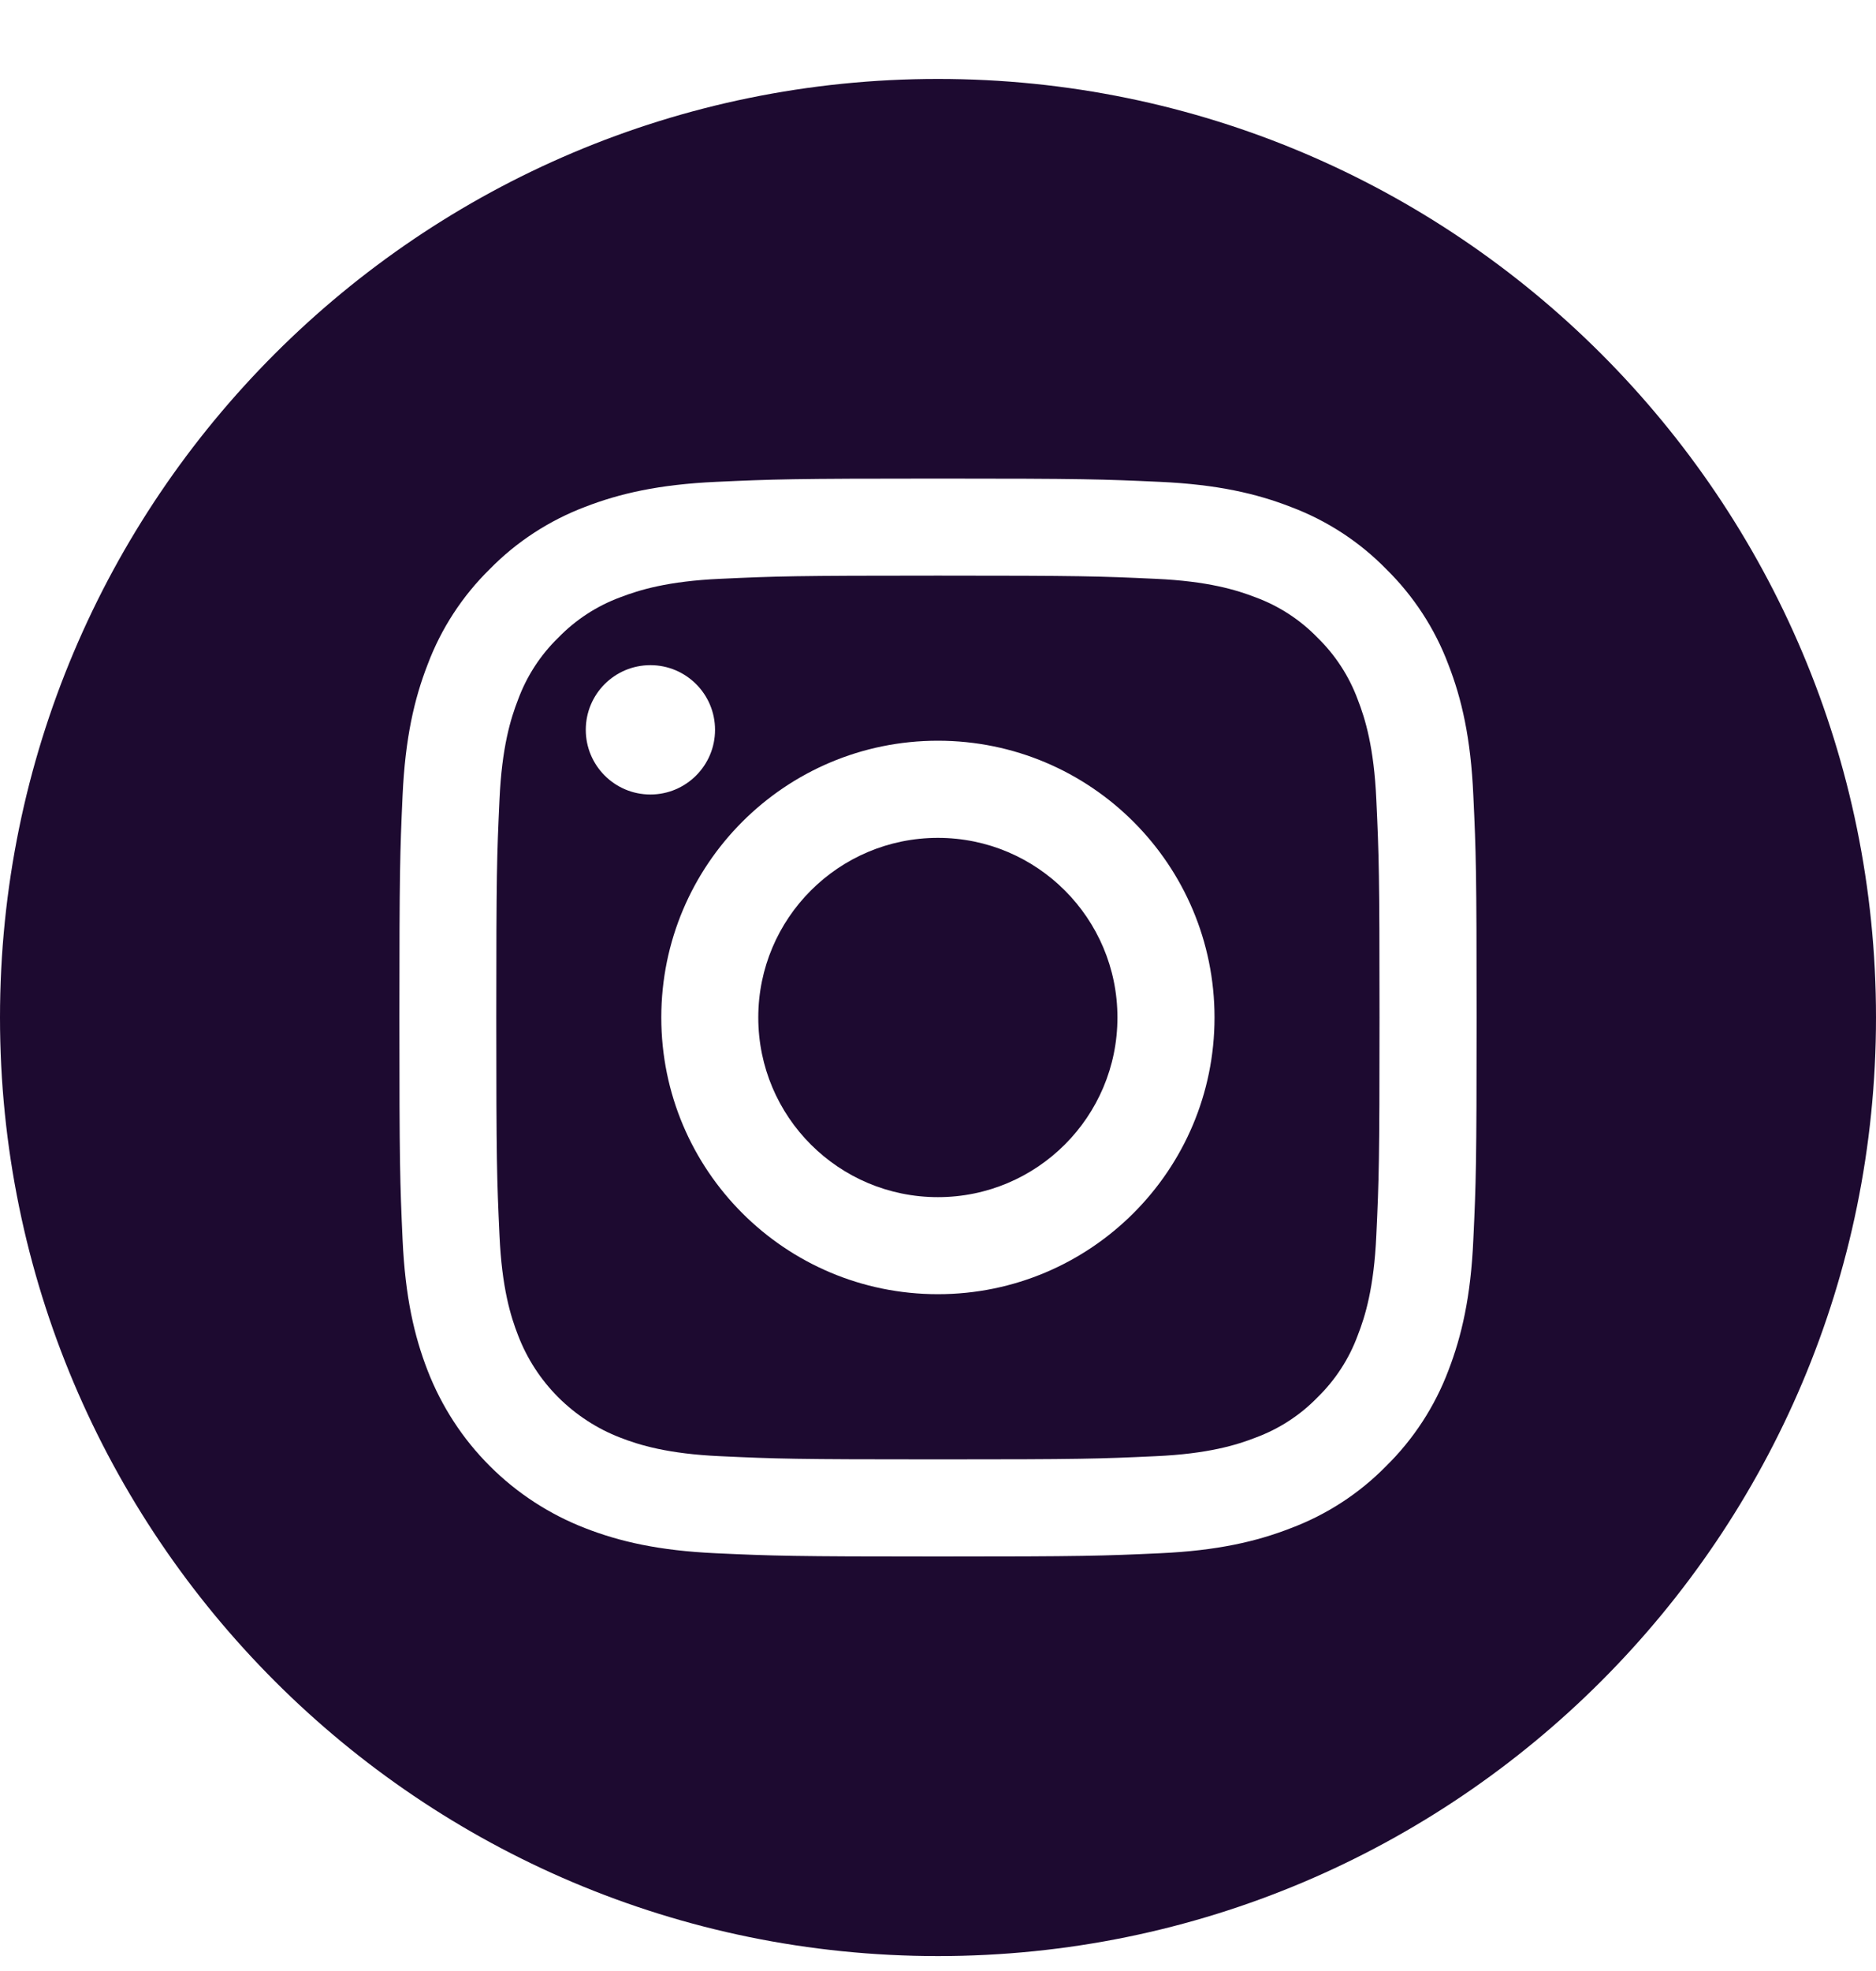 <svg width="20" height="21" viewBox="0 0 20 21" fill="none" xmlns="http://www.w3.org/2000/svg">
<path d="M8.084 10.841C8.084 11.899 8.941 12.755 9.999 12.755C11.056 12.755 11.913 11.898 11.913 10.841C11.913 9.784 11.056 8.927 9.999 8.927C8.941 8.927 8.084 9.784 8.084 10.841Z" fill="#1D0A30"/>
<path d="M5.523 7.454C5.615 7.205 5.761 6.979 5.952 6.794C6.137 6.603 6.363 6.456 6.612 6.364C6.815 6.286 7.119 6.192 7.678 6.167C8.284 6.139 8.466 6.133 9.999 6.133C11.532 6.133 11.714 6.139 12.319 6.167C12.879 6.192 13.183 6.286 13.385 6.364C13.635 6.456 13.861 6.603 14.046 6.794C14.236 6.979 14.383 7.205 14.475 7.454C14.554 7.657 14.648 7.961 14.673 8.521C14.701 9.126 14.707 9.308 14.707 10.841C14.707 12.374 14.701 12.556 14.673 13.161C14.648 13.721 14.554 14.025 14.475 14.227C14.383 14.477 14.236 14.703 14.046 14.888C13.861 15.079 13.635 15.225 13.386 15.317C13.183 15.396 12.879 15.49 12.319 15.515C11.714 15.543 11.532 15.549 9.999 15.549C8.466 15.549 8.284 15.543 7.679 15.515C7.119 15.49 6.815 15.396 6.612 15.317C6.365 15.222 6.14 15.075 5.952 14.888C5.764 14.7 5.618 14.475 5.523 14.227C5.444 14.025 5.35 13.721 5.325 13.161C5.297 12.556 5.291 12.374 5.291 10.841C5.291 9.308 5.297 9.126 5.325 8.521C5.35 7.961 5.444 7.657 5.523 7.454ZM9.999 13.789C11.627 13.789 12.948 12.469 12.948 10.841C12.948 9.212 11.627 7.892 9.999 7.892C8.37 7.892 7.05 9.212 7.05 10.841C7.05 12.469 8.37 13.789 9.999 13.789ZM6.934 8.465C7.314 8.465 7.623 8.156 7.623 7.776C7.623 7.395 7.314 7.087 6.934 7.087C6.553 7.087 6.245 7.395 6.245 7.776C6.245 8.156 6.553 8.465 6.934 8.465Z" fill="#1D0A30"/>
<path d="M10 0.841C15.522 0.841 20 5.319 20 10.841C20 16.363 15.522 20.841 10 20.841C4.478 20.841 0 16.363 0 10.841C0 5.319 4.478 0.841 10 0.841ZM4.292 13.209C4.32 13.82 4.417 14.237 4.559 14.603C4.707 14.984 4.932 15.331 5.222 15.62C5.511 15.909 5.857 16.134 6.239 16.282C6.604 16.424 7.021 16.521 7.632 16.549C8.245 16.577 8.44 16.584 10 16.584C11.559 16.584 11.755 16.577 12.367 16.549C12.979 16.521 13.396 16.424 13.761 16.282C14.144 16.138 14.492 15.912 14.778 15.62C15.07 15.333 15.296 14.986 15.441 14.603C15.582 14.237 15.68 13.82 15.707 13.209C15.736 12.596 15.742 12.401 15.742 10.841C15.742 9.282 15.736 9.086 15.707 8.474C15.68 7.863 15.583 7.445 15.441 7.08C15.297 6.697 15.07 6.35 14.778 6.063C14.492 5.771 14.145 5.545 13.761 5.401C13.396 5.259 12.979 5.162 12.367 5.134C11.755 5.106 11.559 5.099 10 5.099C8.441 5.099 8.245 5.106 7.633 5.134C7.021 5.162 6.604 5.259 6.239 5.4C5.856 5.545 5.508 5.771 5.222 6.063C4.929 6.35 4.703 6.697 4.559 7.08C4.417 7.445 4.32 7.863 4.292 8.474C4.264 9.086 4.258 9.282 4.258 10.841C4.258 12.401 4.264 12.596 4.292 13.209Z" fill="#1D0A30"/>
</svg>
